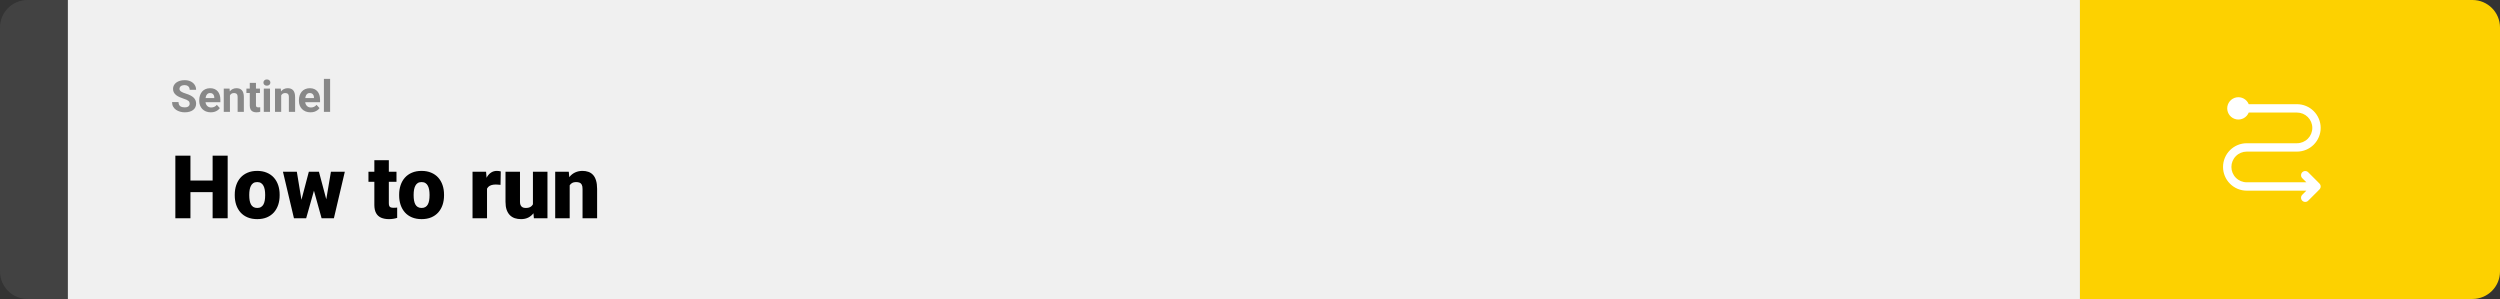 <svg width="1363" height="163" viewBox="0 0 1363 163" fill="none" xmlns="http://www.w3.org/2000/svg">
<rect x="0" y="0" width="1363" height="163" fill="#333333" stroke="none"/>
<path d="M0 15C0 6.716 6.716 0 15 0H37V163H15C6.716 163 0 156.284 0 148V15Z" fill="#424242"/>
<rect width="1097" height="163" transform="translate(37)" fill="#F0F0F0"/>
<path d="M103.406 56.535C103.406 56.23 103.359 55.957 103.266 55.715C103.18 55.465 103.016 55.238 102.773 55.035C102.531 54.824 102.191 54.617 101.754 54.414C101.316 54.211 100.75 54 100.055 53.781C99.281 53.531 98.547 53.25 97.852 52.938C97.164 52.625 96.555 52.262 96.023 51.848C95.5 51.426 95.086 50.938 94.781 50.383C94.484 49.828 94.336 49.184 94.336 48.449C94.336 47.738 94.492 47.094 94.805 46.516C95.117 45.93 95.555 45.43 96.117 45.016C96.68 44.594 97.344 44.27 98.109 44.043C98.883 43.816 99.731 43.703 100.652 43.703C101.91 43.703 103.008 43.93 103.945 44.383C104.883 44.836 105.609 45.457 106.125 46.246C106.648 47.035 106.91 47.938 106.91 48.953H103.418C103.418 48.453 103.312 48.016 103.102 47.641C102.898 47.258 102.586 46.957 102.164 46.738C101.75 46.52 101.227 46.41 100.594 46.41C99.984 46.41 99.477 46.504 99.07 46.691C98.664 46.871 98.359 47.117 98.156 47.43C97.953 47.734 97.852 48.078 97.852 48.461C97.852 48.75 97.922 49.012 98.062 49.246C98.211 49.48 98.43 49.699 98.719 49.902C99.008 50.105 99.363 50.297 99.785 50.477C100.207 50.656 100.695 50.832 101.25 51.004C102.18 51.285 102.996 51.602 103.699 51.953C104.41 52.305 105.004 52.699 105.48 53.137C105.957 53.574 106.316 54.07 106.559 54.625C106.801 55.18 106.922 55.809 106.922 56.512C106.922 57.254 106.777 57.918 106.488 58.504C106.199 59.09 105.781 59.586 105.234 59.992C104.688 60.398 104.035 60.707 103.277 60.918C102.52 61.129 101.672 61.234 100.734 61.234C99.891 61.234 99.059 61.125 98.238 60.906C97.418 60.68 96.672 60.34 96 59.887C95.336 59.434 94.805 58.855 94.406 58.152C94.008 57.449 93.809 56.617 93.809 55.656H97.336C97.336 56.188 97.418 56.637 97.582 57.004C97.746 57.371 97.977 57.668 98.273 57.895C98.578 58.121 98.938 58.285 99.352 58.387C99.773 58.488 100.234 58.539 100.734 58.539C101.344 58.539 101.844 58.453 102.234 58.281C102.633 58.109 102.926 57.871 103.113 57.566C103.309 57.262 103.406 56.918 103.406 56.535ZM114.938 61.234C113.953 61.234 113.07 61.078 112.289 60.766C111.508 60.445 110.844 60.004 110.297 59.441C109.758 58.879 109.344 58.227 109.055 57.484C108.766 56.734 108.621 55.938 108.621 55.094V54.625C108.621 53.664 108.758 52.785 109.031 51.988C109.305 51.191 109.695 50.5 110.203 49.914C110.719 49.328 111.344 48.879 112.078 48.566C112.812 48.246 113.641 48.086 114.562 48.086C115.461 48.086 116.258 48.234 116.953 48.531C117.648 48.828 118.23 49.25 118.699 49.797C119.176 50.344 119.535 51 119.777 51.766C120.02 52.523 120.141 53.367 120.141 54.297V55.703H110.062V53.453H116.824V53.195C116.824 52.727 116.738 52.309 116.566 51.941C116.402 51.566 116.152 51.27 115.816 51.051C115.48 50.832 115.051 50.723 114.527 50.723C114.082 50.723 113.699 50.82 113.379 51.016C113.059 51.211 112.797 51.484 112.594 51.836C112.398 52.188 112.25 52.602 112.148 53.078C112.055 53.547 112.008 54.062 112.008 54.625V55.094C112.008 55.602 112.078 56.07 112.219 56.5C112.367 56.93 112.574 57.301 112.84 57.613C113.113 57.926 113.441 58.168 113.824 58.34C114.215 58.512 114.656 58.598 115.148 58.598C115.758 58.598 116.324 58.48 116.848 58.246C117.379 58.004 117.836 57.641 118.219 57.156L119.859 58.938C119.594 59.32 119.23 59.688 118.77 60.039C118.316 60.391 117.77 60.68 117.129 60.906C116.488 61.125 115.758 61.234 114.938 61.234ZM125.367 51.027V61H121.992V48.32H125.156L125.367 51.027ZM124.875 54.215H123.961C123.961 53.277 124.082 52.434 124.324 51.684C124.566 50.926 124.906 50.281 125.344 49.75C125.781 49.211 126.301 48.801 126.902 48.52C127.512 48.23 128.191 48.086 128.941 48.086C129.535 48.086 130.078 48.172 130.57 48.344C131.062 48.516 131.484 48.789 131.836 49.164C132.195 49.539 132.469 50.035 132.656 50.652C132.852 51.27 132.949 52.023 132.949 52.914V61H129.551V52.902C129.551 52.34 129.473 51.902 129.316 51.59C129.16 51.277 128.93 51.059 128.625 50.934C128.328 50.801 127.961 50.734 127.523 50.734C127.07 50.734 126.676 50.824 126.34 51.004C126.012 51.184 125.738 51.434 125.52 51.754C125.309 52.066 125.148 52.434 125.039 52.855C124.93 53.277 124.875 53.73 124.875 54.215ZM141.727 48.32V50.711H134.344V48.32H141.727ZM136.172 45.191H139.547V57.18C139.547 57.547 139.594 57.828 139.688 58.023C139.789 58.219 139.938 58.355 140.133 58.434C140.328 58.504 140.574 58.539 140.871 58.539C141.082 58.539 141.27 58.531 141.434 58.516C141.605 58.492 141.75 58.469 141.867 58.445L141.879 60.93C141.59 61.023 141.277 61.098 140.941 61.152C140.605 61.207 140.234 61.234 139.828 61.234C139.086 61.234 138.438 61.113 137.883 60.871C137.336 60.621 136.914 60.223 136.617 59.676C136.32 59.129 136.172 58.41 136.172 57.52V45.191ZM147.211 48.32V61H143.824V48.32H147.211ZM143.613 45.016C143.613 44.523 143.785 44.117 144.129 43.797C144.473 43.477 144.934 43.316 145.512 43.316C146.082 43.316 146.539 43.477 146.883 43.797C147.234 44.117 147.41 44.523 147.41 45.016C147.41 45.508 147.234 45.914 146.883 46.234C146.539 46.555 146.082 46.715 145.512 46.715C144.934 46.715 144.473 46.555 144.129 46.234C143.785 45.914 143.613 45.508 143.613 45.016ZM153.305 51.027V61H149.93V48.32H153.094L153.305 51.027ZM152.812 54.215H151.898C151.898 53.277 152.02 52.434 152.262 51.684C152.504 50.926 152.844 50.281 153.281 49.75C153.719 49.211 154.238 48.801 154.84 48.52C155.449 48.23 156.129 48.086 156.879 48.086C157.473 48.086 158.016 48.172 158.508 48.344C159 48.516 159.422 48.789 159.773 49.164C160.133 49.539 160.406 50.035 160.594 50.652C160.789 51.27 160.887 52.023 160.887 52.914V61H157.488V52.902C157.488 52.34 157.41 51.902 157.254 51.59C157.098 51.277 156.867 51.059 156.562 50.934C156.266 50.801 155.898 50.734 155.461 50.734C155.008 50.734 154.613 50.824 154.277 51.004C153.949 51.184 153.676 51.434 153.457 51.754C153.246 52.066 153.086 52.434 152.977 52.855C152.867 53.277 152.812 53.73 152.812 54.215ZM169.289 61.234C168.305 61.234 167.422 61.078 166.641 60.766C165.859 60.445 165.195 60.004 164.648 59.441C164.109 58.879 163.695 58.227 163.406 57.484C163.117 56.734 162.973 55.938 162.973 55.094V54.625C162.973 53.664 163.109 52.785 163.383 51.988C163.656 51.191 164.047 50.5 164.555 49.914C165.07 49.328 165.695 48.879 166.43 48.566C167.164 48.246 167.992 48.086 168.914 48.086C169.812 48.086 170.609 48.234 171.305 48.531C172 48.828 172.582 49.25 173.051 49.797C173.527 50.344 173.887 51 174.129 51.766C174.371 52.523 174.492 53.367 174.492 54.297V55.703H164.414V53.453H171.176V53.195C171.176 52.727 171.09 52.309 170.918 51.941C170.754 51.566 170.504 51.27 170.168 51.051C169.832 50.832 169.402 50.723 168.879 50.723C168.434 50.723 168.051 50.82 167.73 51.016C167.41 51.211 167.148 51.484 166.945 51.836C166.75 52.188 166.602 52.602 166.5 53.078C166.406 53.547 166.359 54.062 166.359 54.625V55.094C166.359 55.602 166.43 56.07 166.57 56.5C166.719 56.93 166.926 57.301 167.191 57.613C167.465 57.926 167.793 58.168 168.176 58.34C168.566 58.512 169.008 58.598 169.5 58.598C170.109 58.598 170.676 58.48 171.199 58.246C171.73 58.004 172.188 57.641 172.57 57.156L174.211 58.938C173.945 59.32 173.582 59.688 173.121 60.039C172.668 60.391 172.121 60.68 171.48 60.906C170.84 61.125 170.109 61.234 169.289 61.234ZM179.977 43V61H176.59V43H179.977Z" fill="#888888"/>
<path d="M118.594 98.422V104.75H101.086V98.422H118.594ZM103.828 84.875V119H95.602V84.875H103.828ZM124.125 84.875V119H115.922V84.875H124.125ZM127.992 106.578V106.086C127.992 104.227 128.258 102.516 128.789 100.953C129.32 99.375 130.102 98.008 131.133 96.852C132.164 95.695 133.438 94.797 134.953 94.156C136.469 93.5 138.219 93.172 140.203 93.172C142.203 93.172 143.961 93.5 145.477 94.156C147.008 94.797 148.289 95.695 149.32 96.852C150.352 98.008 151.133 99.375 151.664 100.953C152.195 102.516 152.461 104.227 152.461 106.086V106.578C152.461 108.422 152.195 110.133 151.664 111.711C151.133 113.273 150.352 114.641 149.32 115.812C148.289 116.969 147.016 117.867 145.5 118.508C143.984 119.148 142.234 119.469 140.25 119.469C138.266 119.469 136.508 119.148 134.977 118.508C133.445 117.867 132.164 116.969 131.133 115.812C130.102 114.641 129.32 113.273 128.789 111.711C128.258 110.133 127.992 108.422 127.992 106.578ZM135.891 106.086V106.578C135.891 107.531 135.961 108.422 136.102 109.25C136.242 110.078 136.477 110.805 136.805 111.43C137.133 112.039 137.578 112.516 138.141 112.859C138.703 113.203 139.406 113.375 140.25 113.375C141.078 113.375 141.766 113.203 142.312 112.859C142.875 112.516 143.32 112.039 143.648 111.43C143.977 110.805 144.211 110.078 144.352 109.25C144.492 108.422 144.562 107.531 144.562 106.578V106.086C144.562 105.164 144.492 104.297 144.352 103.484C144.211 102.656 143.977 101.93 143.648 101.305C143.32 100.664 142.875 100.164 142.312 99.805C141.75 99.445 141.047 99.266 140.203 99.266C139.375 99.266 138.68 99.445 138.117 99.805C137.57 100.164 137.133 100.664 136.805 101.305C136.477 101.93 136.242 102.656 136.102 103.484C135.961 104.297 135.891 105.164 135.891 106.086ZM163.688 111.453L168.375 93.641H173.32L171.562 102.57L166.922 119H162.961L163.688 111.453ZM161.836 93.641L164.742 111.312L165.07 119H160.266L154.266 93.641H161.836ZM177.492 110.938L180.422 93.641H187.992L182.039 119H177.234L177.492 110.938ZM173.883 93.641L178.617 111.406L179.344 119H175.336L170.789 102.617L169.102 93.641H173.883ZM216.164 93.641V99.125H200.883V93.641H216.164ZM204.094 87.336H211.992V110.727C211.992 111.398 212.07 111.922 212.227 112.297C212.383 112.656 212.648 112.914 213.023 113.07C213.414 113.211 213.93 113.281 214.57 113.281C215.023 113.281 215.398 113.273 215.695 113.258C215.992 113.227 216.273 113.188 216.539 113.141V118.789C215.867 119.008 215.164 119.172 214.43 119.281C213.695 119.406 212.914 119.469 212.086 119.469C210.398 119.469 208.953 119.203 207.75 118.672C206.562 118.141 205.656 117.305 205.031 116.164C204.406 115.023 204.094 113.539 204.094 111.711V87.336ZM217.617 106.578V106.086C217.617 104.227 217.883 102.516 218.414 100.953C218.945 99.375 219.727 98.008 220.758 96.852C221.789 95.695 223.062 94.797 224.578 94.156C226.094 93.5 227.844 93.172 229.828 93.172C231.828 93.172 233.586 93.5 235.102 94.156C236.633 94.797 237.914 95.695 238.945 96.852C239.977 98.008 240.758 99.375 241.289 100.953C241.82 102.516 242.086 104.227 242.086 106.086V106.578C242.086 108.422 241.82 110.133 241.289 111.711C240.758 113.273 239.977 114.641 238.945 115.812C237.914 116.969 236.641 117.867 235.125 118.508C233.609 119.148 231.859 119.469 229.875 119.469C227.891 119.469 226.133 119.148 224.602 118.508C223.07 117.867 221.789 116.969 220.758 115.812C219.727 114.641 218.945 113.273 218.414 111.711C217.883 110.133 217.617 108.422 217.617 106.578ZM225.516 106.086V106.578C225.516 107.531 225.586 108.422 225.727 109.25C225.867 110.078 226.102 110.805 226.43 111.43C226.758 112.039 227.203 112.516 227.766 112.859C228.328 113.203 229.031 113.375 229.875 113.375C230.703 113.375 231.391 113.203 231.938 112.859C232.5 112.516 232.945 112.039 233.273 111.43C233.602 110.805 233.836 110.078 233.977 109.25C234.117 108.422 234.188 107.531 234.188 106.578V106.086C234.188 105.164 234.117 104.297 233.977 103.484C233.836 102.656 233.602 101.93 233.273 101.305C232.945 100.664 232.5 100.164 231.938 99.805C231.375 99.445 230.672 99.266 229.828 99.266C229 99.266 228.305 99.445 227.742 99.805C227.195 100.164 226.758 100.664 226.43 101.305C226.102 101.93 225.867 102.656 225.727 103.484C225.586 104.297 225.516 105.164 225.516 106.086ZM265.523 99.922V119H257.625V93.641H265.008L265.523 99.922ZM273.023 93.453L272.883 100.789C272.57 100.758 272.148 100.719 271.617 100.672C271.086 100.625 270.641 100.602 270.281 100.602C269.359 100.602 268.562 100.711 267.891 100.93C267.234 101.133 266.688 101.445 266.25 101.867C265.828 102.273 265.516 102.789 265.312 103.414C265.125 104.039 265.039 104.766 265.055 105.594L263.625 104.656C263.625 102.953 263.789 101.406 264.117 100.016C264.461 98.609 264.945 97.398 265.57 96.383C266.195 95.352 266.953 94.562 267.844 94.016C268.734 93.453 269.734 93.172 270.844 93.172C271.234 93.172 271.617 93.195 271.992 93.242C272.383 93.289 272.727 93.359 273.023 93.453ZM290.555 112.836V93.641H298.477V119H291.07L290.555 112.836ZM291.305 107.68L293.367 107.633C293.367 109.336 293.164 110.914 292.758 112.367C292.352 113.805 291.75 115.055 290.953 116.117C290.172 117.18 289.203 118.008 288.047 118.602C286.906 119.18 285.586 119.469 284.086 119.469C282.836 119.469 281.688 119.297 280.641 118.953C279.609 118.594 278.719 118.039 277.969 117.289C277.219 116.523 276.633 115.547 276.211 114.359C275.805 113.156 275.602 111.719 275.602 110.047V93.641H283.5V110.094C283.5 110.656 283.57 111.141 283.711 111.547C283.852 111.953 284.055 112.297 284.32 112.578C284.586 112.844 284.914 113.047 285.305 113.188C285.711 113.312 286.172 113.375 286.688 113.375C287.875 113.375 288.805 113.125 289.477 112.625C290.148 112.125 290.617 111.445 290.883 110.586C291.164 109.727 291.305 108.758 291.305 107.68ZM310.594 99.055V119H302.695V93.641H310.102L310.594 99.055ZM309.656 105.453L307.805 105.5C307.805 103.562 308.039 101.836 308.508 100.32C308.977 98.789 309.641 97.492 310.5 96.43C311.359 95.367 312.383 94.562 313.57 94.016C314.773 93.453 316.109 93.172 317.578 93.172C318.75 93.172 319.82 93.344 320.789 93.688C321.773 94.031 322.617 94.586 323.32 95.352C324.039 96.117 324.586 97.133 324.961 98.398C325.352 99.648 325.547 101.195 325.547 103.039V119H317.602V103.016C317.602 102 317.461 101.227 317.18 100.695C316.898 100.148 316.492 99.773 315.961 99.57C315.43 99.367 314.781 99.266 314.016 99.266C313.203 99.266 312.516 99.422 311.953 99.734C311.391 100.047 310.938 100.484 310.594 101.047C310.266 101.594 310.023 102.242 309.867 102.992C309.727 103.742 309.656 104.562 309.656 105.453Z" fill="black"/>
<path d="M1134 0H1348C1356.28 0 1363 6.716 1363 15V148C1363 156.284 1356.28 163 1348 163H1134V0Z" fill="#FDD100"/>
<path d="M1252.3 56.802C1255.73 56.802 1259.02 58.164 1261.44 60.588C1263.87 63.013 1265.23 66.301 1265.23 69.729C1265.23 73.158 1263.87 76.446 1261.44 78.87C1259.02 81.294 1255.73 82.656 1252.3 82.656H1224.93C1222.71 82.656 1220.58 83.537 1219.01 85.106C1217.44 86.675 1216.56 88.802 1216.56 91.021C1216.56 93.239 1217.44 95.367 1219.01 96.936C1220.58 98.504 1222.71 99.385 1224.93 99.385H1257.44L1255.25 97.195C1255.03 96.987 1254.85 96.735 1254.72 96.455C1254.6 96.175 1254.53 95.873 1254.53 95.567C1254.52 95.26 1254.58 94.956 1254.69 94.672C1254.81 94.388 1254.98 94.13 1255.19 93.913C1255.41 93.697 1255.67 93.526 1255.95 93.411C1256.24 93.296 1256.54 93.24 1256.85 93.246C1257.15 93.251 1257.46 93.318 1257.74 93.443C1258.02 93.567 1258.27 93.747 1258.48 93.971L1264.56 100.055C1264.99 100.482 1265.23 101.062 1265.23 101.667C1265.23 102.271 1264.99 102.851 1264.56 103.279L1258.48 109.362C1258.27 109.586 1258.02 109.766 1257.74 109.891C1257.46 110.015 1257.15 110.082 1256.85 110.088C1256.54 110.093 1256.24 110.037 1255.95 109.922C1255.67 109.807 1255.41 109.637 1255.19 109.42C1254.98 109.203 1254.81 108.945 1254.69 108.661C1254.58 108.377 1254.52 108.073 1254.53 107.767C1254.53 107.46 1254.6 107.158 1254.72 106.878C1254.85 106.599 1255.03 106.347 1255.25 106.138L1257.44 103.948H1224.93C1221.5 103.948 1218.21 102.586 1215.79 100.162C1213.36 97.737 1212 94.449 1212 91.021C1212 87.592 1213.36 84.304 1215.79 81.88C1218.21 79.456 1221.5 78.094 1224.93 78.094H1252.3C1254.52 78.094 1256.65 77.213 1258.22 75.644C1259.79 74.075 1260.67 71.948 1260.67 69.729C1260.67 67.511 1259.79 65.383 1258.22 63.815C1256.65 62.246 1254.52 61.365 1252.3 61.365H1226.01C1225.48 62.673 1224.51 63.757 1223.27 64.43C1222.03 65.104 1220.59 65.324 1219.21 65.055C1217.82 64.785 1216.57 64.042 1215.67 62.952C1214.78 61.863 1214.28 60.495 1214.28 59.083C1214.28 57.672 1214.78 56.304 1215.67 55.214C1216.57 54.125 1217.82 53.382 1219.21 53.112C1220.59 52.842 1222.03 53.063 1223.27 53.736C1224.51 54.41 1225.48 55.493 1226.01 56.802H1252.3Z" fill="white"/>
</svg>
